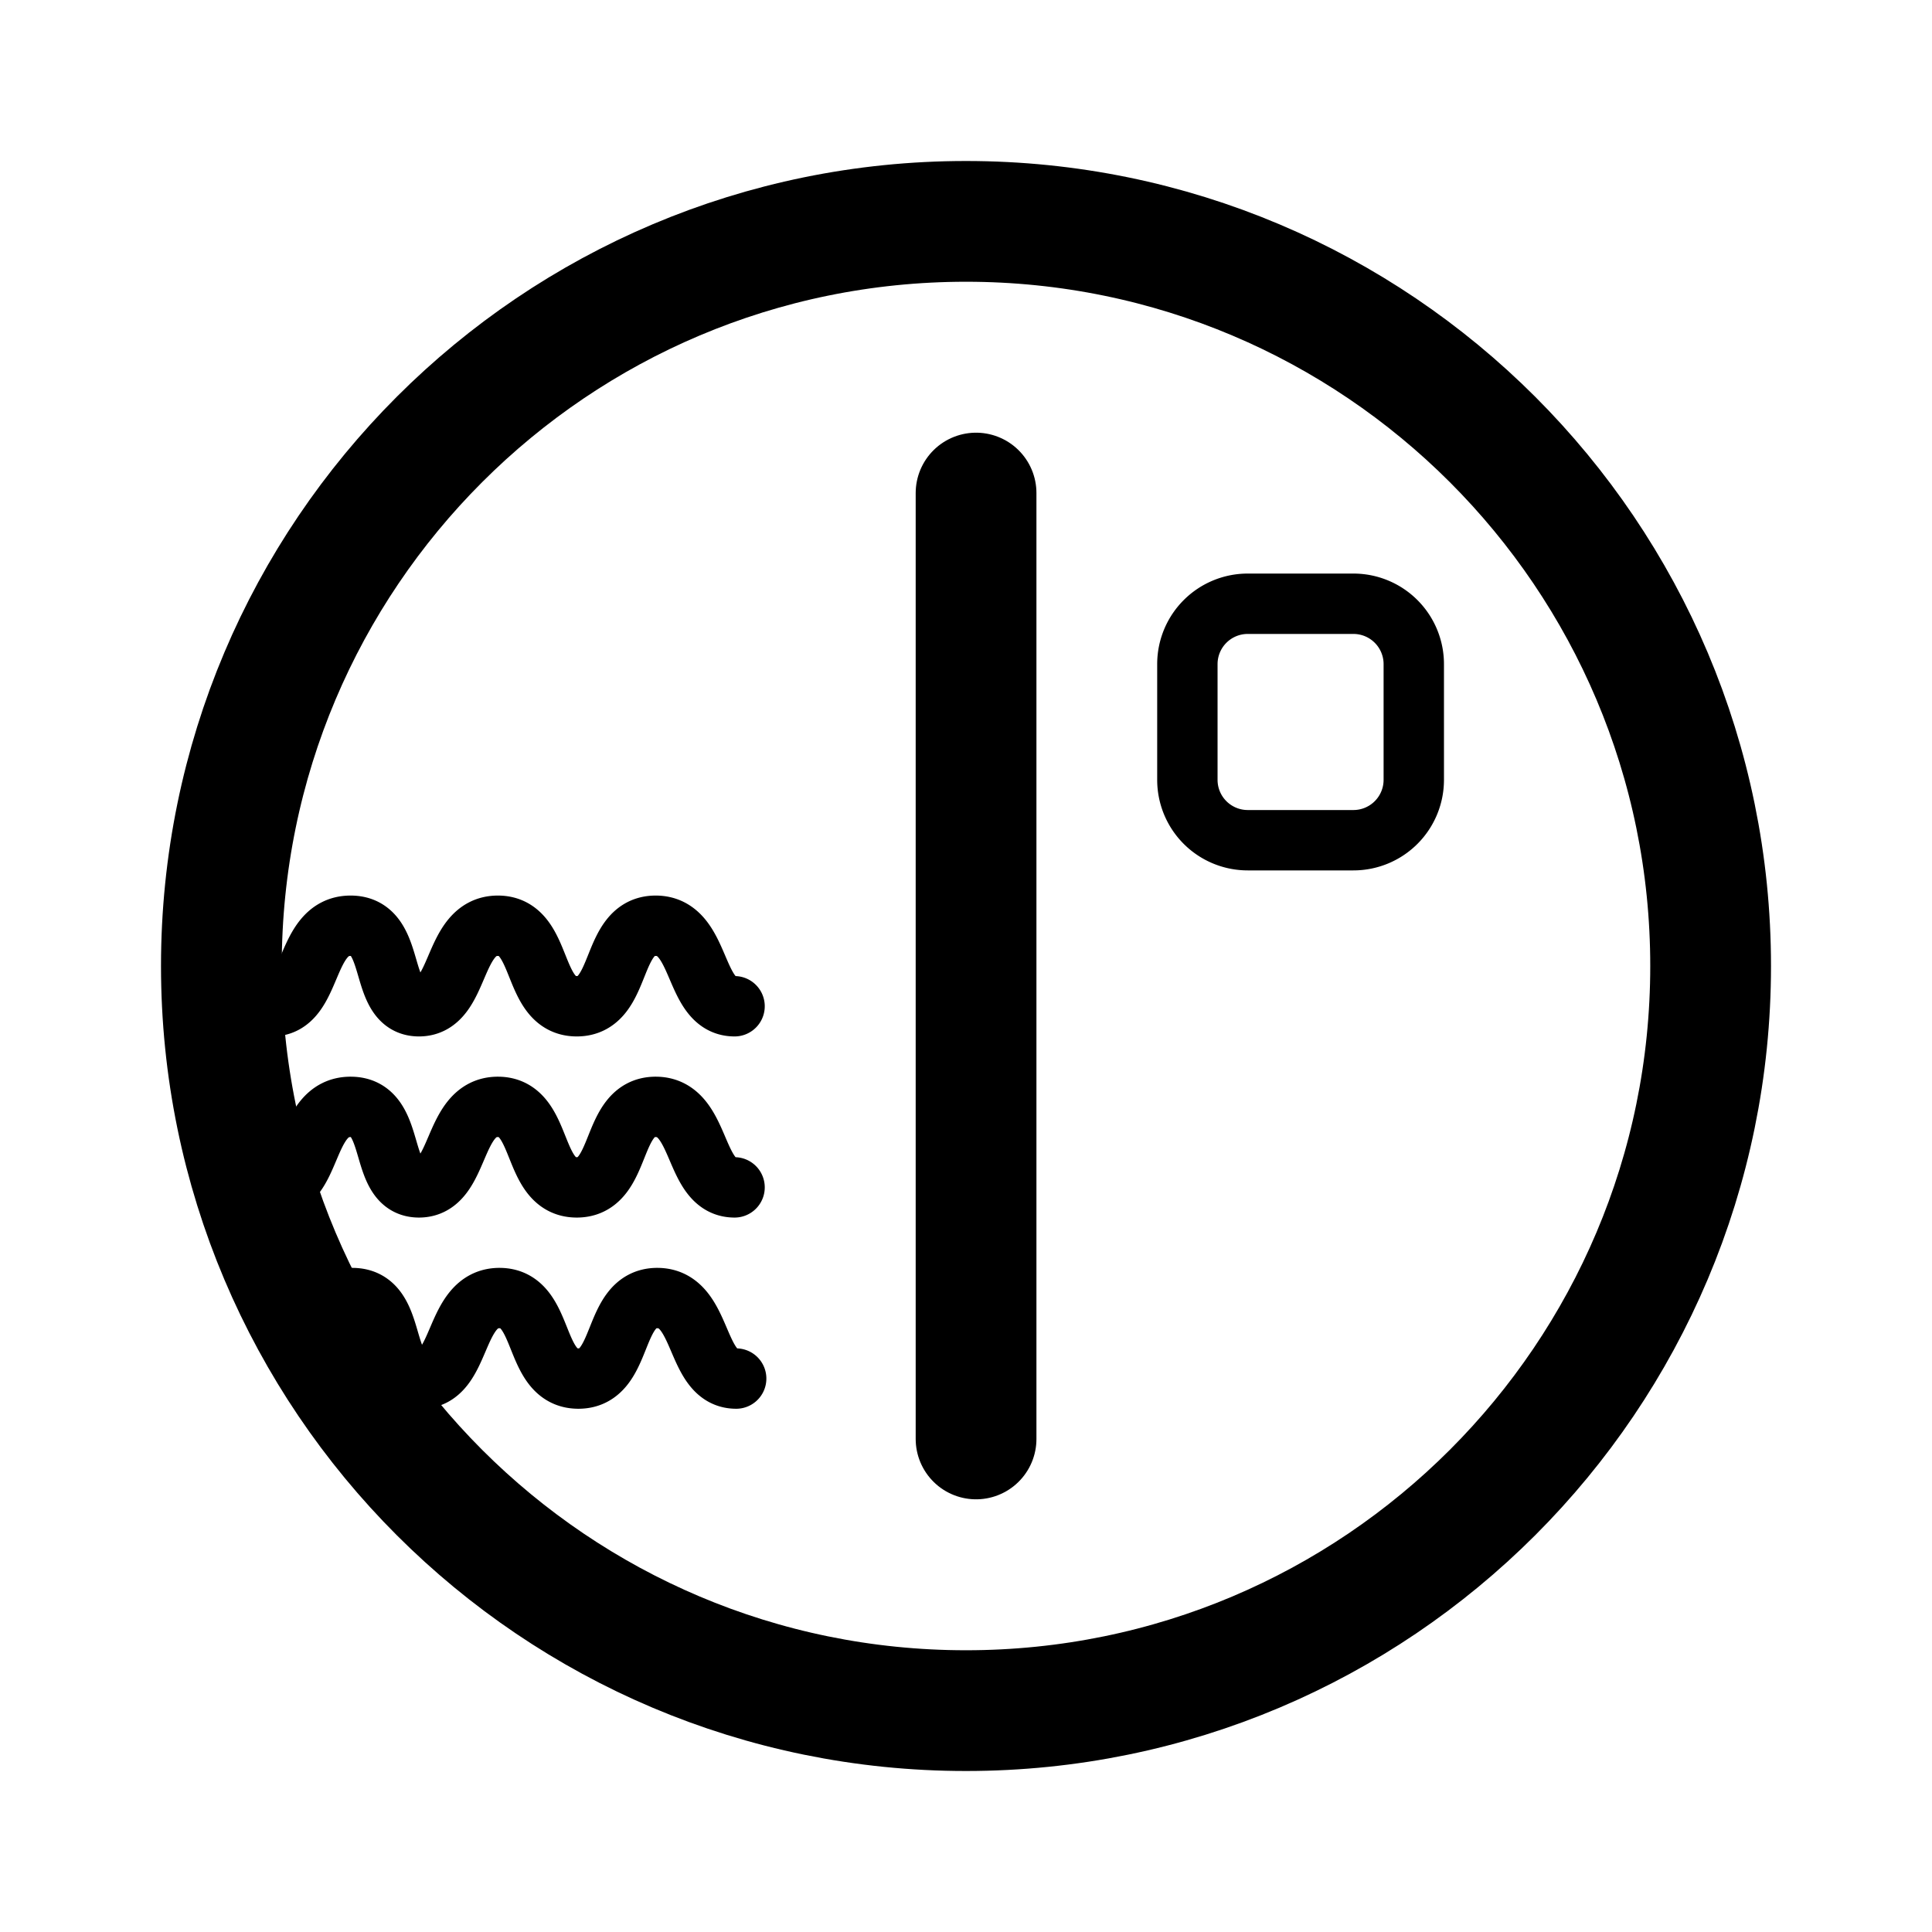<svg xmlns="http://www.w3.org/2000/svg" width="192" height="192" fill="none" stroke="#000" stroke-linecap="round" viewBox="0 0 192 192"><path stroke-width="12" d="M96 170c40.869 0 74-33.131 74-74s-33.131-74-74-74-74 33.13-74 74 33.13 74 74 74Zm1-27V49"/><path stroke-linejoin="round" stroke-width="6" d="M73 118c-4.182 0-3.213-8-7.84-8-4.629 0-3.214 8-7.842 8s-3.213-8-7.84-8c-4.629 0-3.66 8-7.842 8s-2.09-8-6.795-8-3.66 8-7.841 8m46-18c-4.182 0-3.213-8-7.84-8-4.629 0-3.214 8-7.842 8s-3.213-8-7.84-8c-4.629 0-3.66 8-7.842 8s-2.09-8-6.795-8-3.66 8-7.841 8m46.16 37c-4.183 0-3.214-8-7.842-8s-3.213 8-7.84 8c-4.629 0-3.214-8-7.842-8s-3.659 8-7.84 8c-4.182 0-2.091-8-6.796-8m105.5-51.5V66a6 6 0 0 0-6-6H124a6 6 0 0 0-6 6v11.5a6 6 0 0 0 6 6h10.5a6 6 0 0 0 6-6"/></svg>